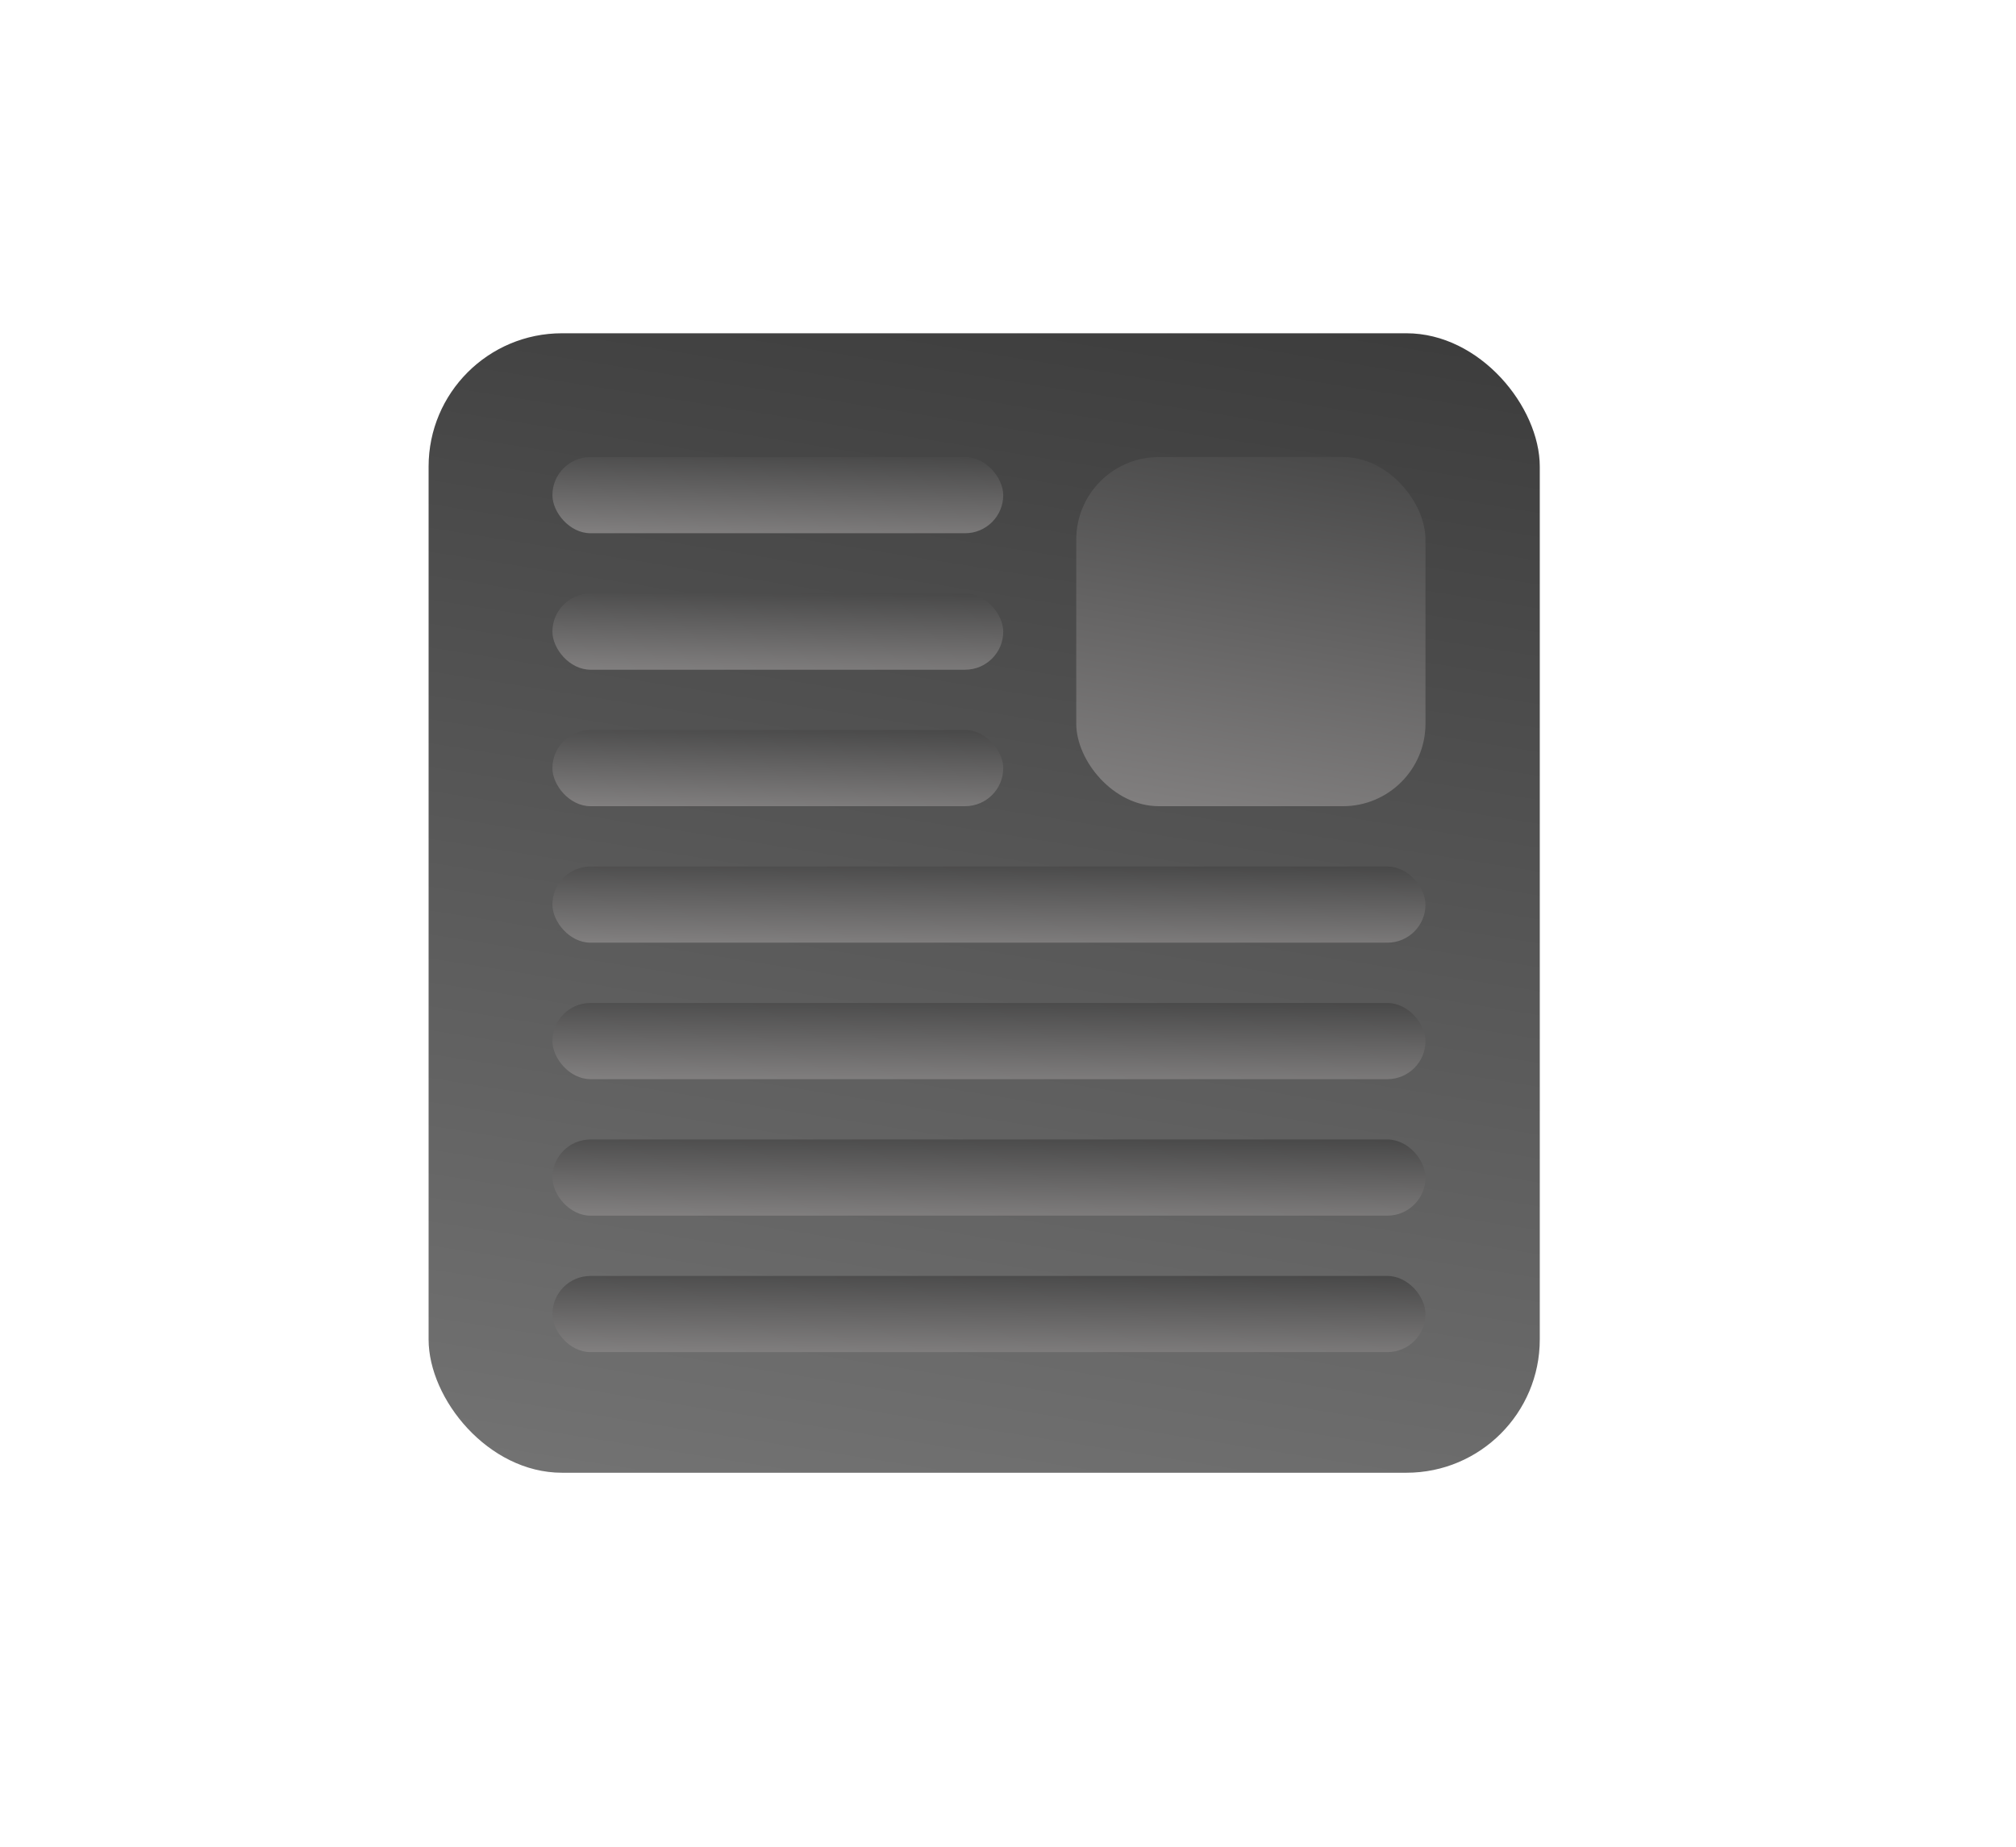 <svg width="635" height="582" viewBox="0 0 635 582" fill="none" xmlns="http://www.w3.org/2000/svg">
<rect x="135" y="105" width="350" height="359" rx="42" fill="url(#paint0_linear_65_48)"/>
<rect x="339" y="144" width="110" height="110" rx="26" fill="url(#paint1_linear_65_48)"/>
<rect x="174" y="144" width="142" height="24" rx="12" fill="url(#paint2_linear_65_48)"/>
<rect x="174" y="187" width="142" height="24" rx="12" fill="url(#paint3_linear_65_48)"/>
<rect x="174" y="230" width="142" height="24" rx="12" fill="url(#paint4_linear_65_48)"/>
<rect x="174" y="273" width="275" height="24" rx="12" fill="url(#paint5_linear_65_48)"/>
<rect x="174" y="316" width="275" height="24" rx="12" fill="url(#paint6_linear_65_48)"/>
<rect x="174" y="359" width="275" height="24" rx="12" fill="url(#paint7_linear_65_48)"/>
<rect x="174" y="402" width="275" height="24" rx="12" fill="url(#paint8_linear_65_48)"/>
<defs>
<linearGradient id="paint0_linear_65_48" x1="135" y1="463.853" x2="199.309" y2="59.689" gradientUnits="userSpaceOnUse">
<stop stop-color="#737373"/>
<stop offset="1" stop-color="#3C3C3C"/>
</linearGradient>
<linearGradient id="paint1_linear_65_48" x1="339" y1="253.955" x2="358.234" y2="129.965" gradientUnits="userSpaceOnUse">
<stop stop-color="#828080"/>
<stop offset="1" stop-color="#484848"/>
</linearGradient>
<linearGradient id="paint2_linear_65_48" x1="174" y1="167.99" x2="174.726" y2="140.306" gradientUnits="userSpaceOnUse">
<stop stop-color="#828080"/>
<stop offset="1" stop-color="#484848"/>
</linearGradient>
<linearGradient id="paint3_linear_65_48" x1="174" y1="210.99" x2="174.726" y2="183.306" gradientUnits="userSpaceOnUse">
<stop stop-color="#828080"/>
<stop offset="1" stop-color="#484848"/>
</linearGradient>
<linearGradient id="paint4_linear_65_48" x1="174" y1="253.99" x2="174.726" y2="226.306" gradientUnits="userSpaceOnUse">
<stop stop-color="#828080"/>
<stop offset="1" stop-color="#484848"/>
</linearGradient>
<linearGradient id="paint5_linear_65_48" x1="174" y1="296.99" x2="174.375" y2="269.292" gradientUnits="userSpaceOnUse">
<stop stop-color="#828080"/>
<stop offset="1" stop-color="#484848"/>
</linearGradient>
<linearGradient id="paint6_linear_65_48" x1="174" y1="339.99" x2="174.375" y2="312.292" gradientUnits="userSpaceOnUse">
<stop stop-color="#828080"/>
<stop offset="1" stop-color="#484848"/>
</linearGradient>
<linearGradient id="paint7_linear_65_48" x1="174" y1="382.99" x2="174.375" y2="355.292" gradientUnits="userSpaceOnUse">
<stop stop-color="#828080"/>
<stop offset="1" stop-color="#484848"/>
</linearGradient>
<linearGradient id="paint8_linear_65_48" x1="174" y1="425.99" x2="174.375" y2="398.292" gradientUnits="userSpaceOnUse">
<stop stop-color="#828080"/>
<stop offset="1" stop-color="#484848"/>
</linearGradient>
</defs>
</svg>

